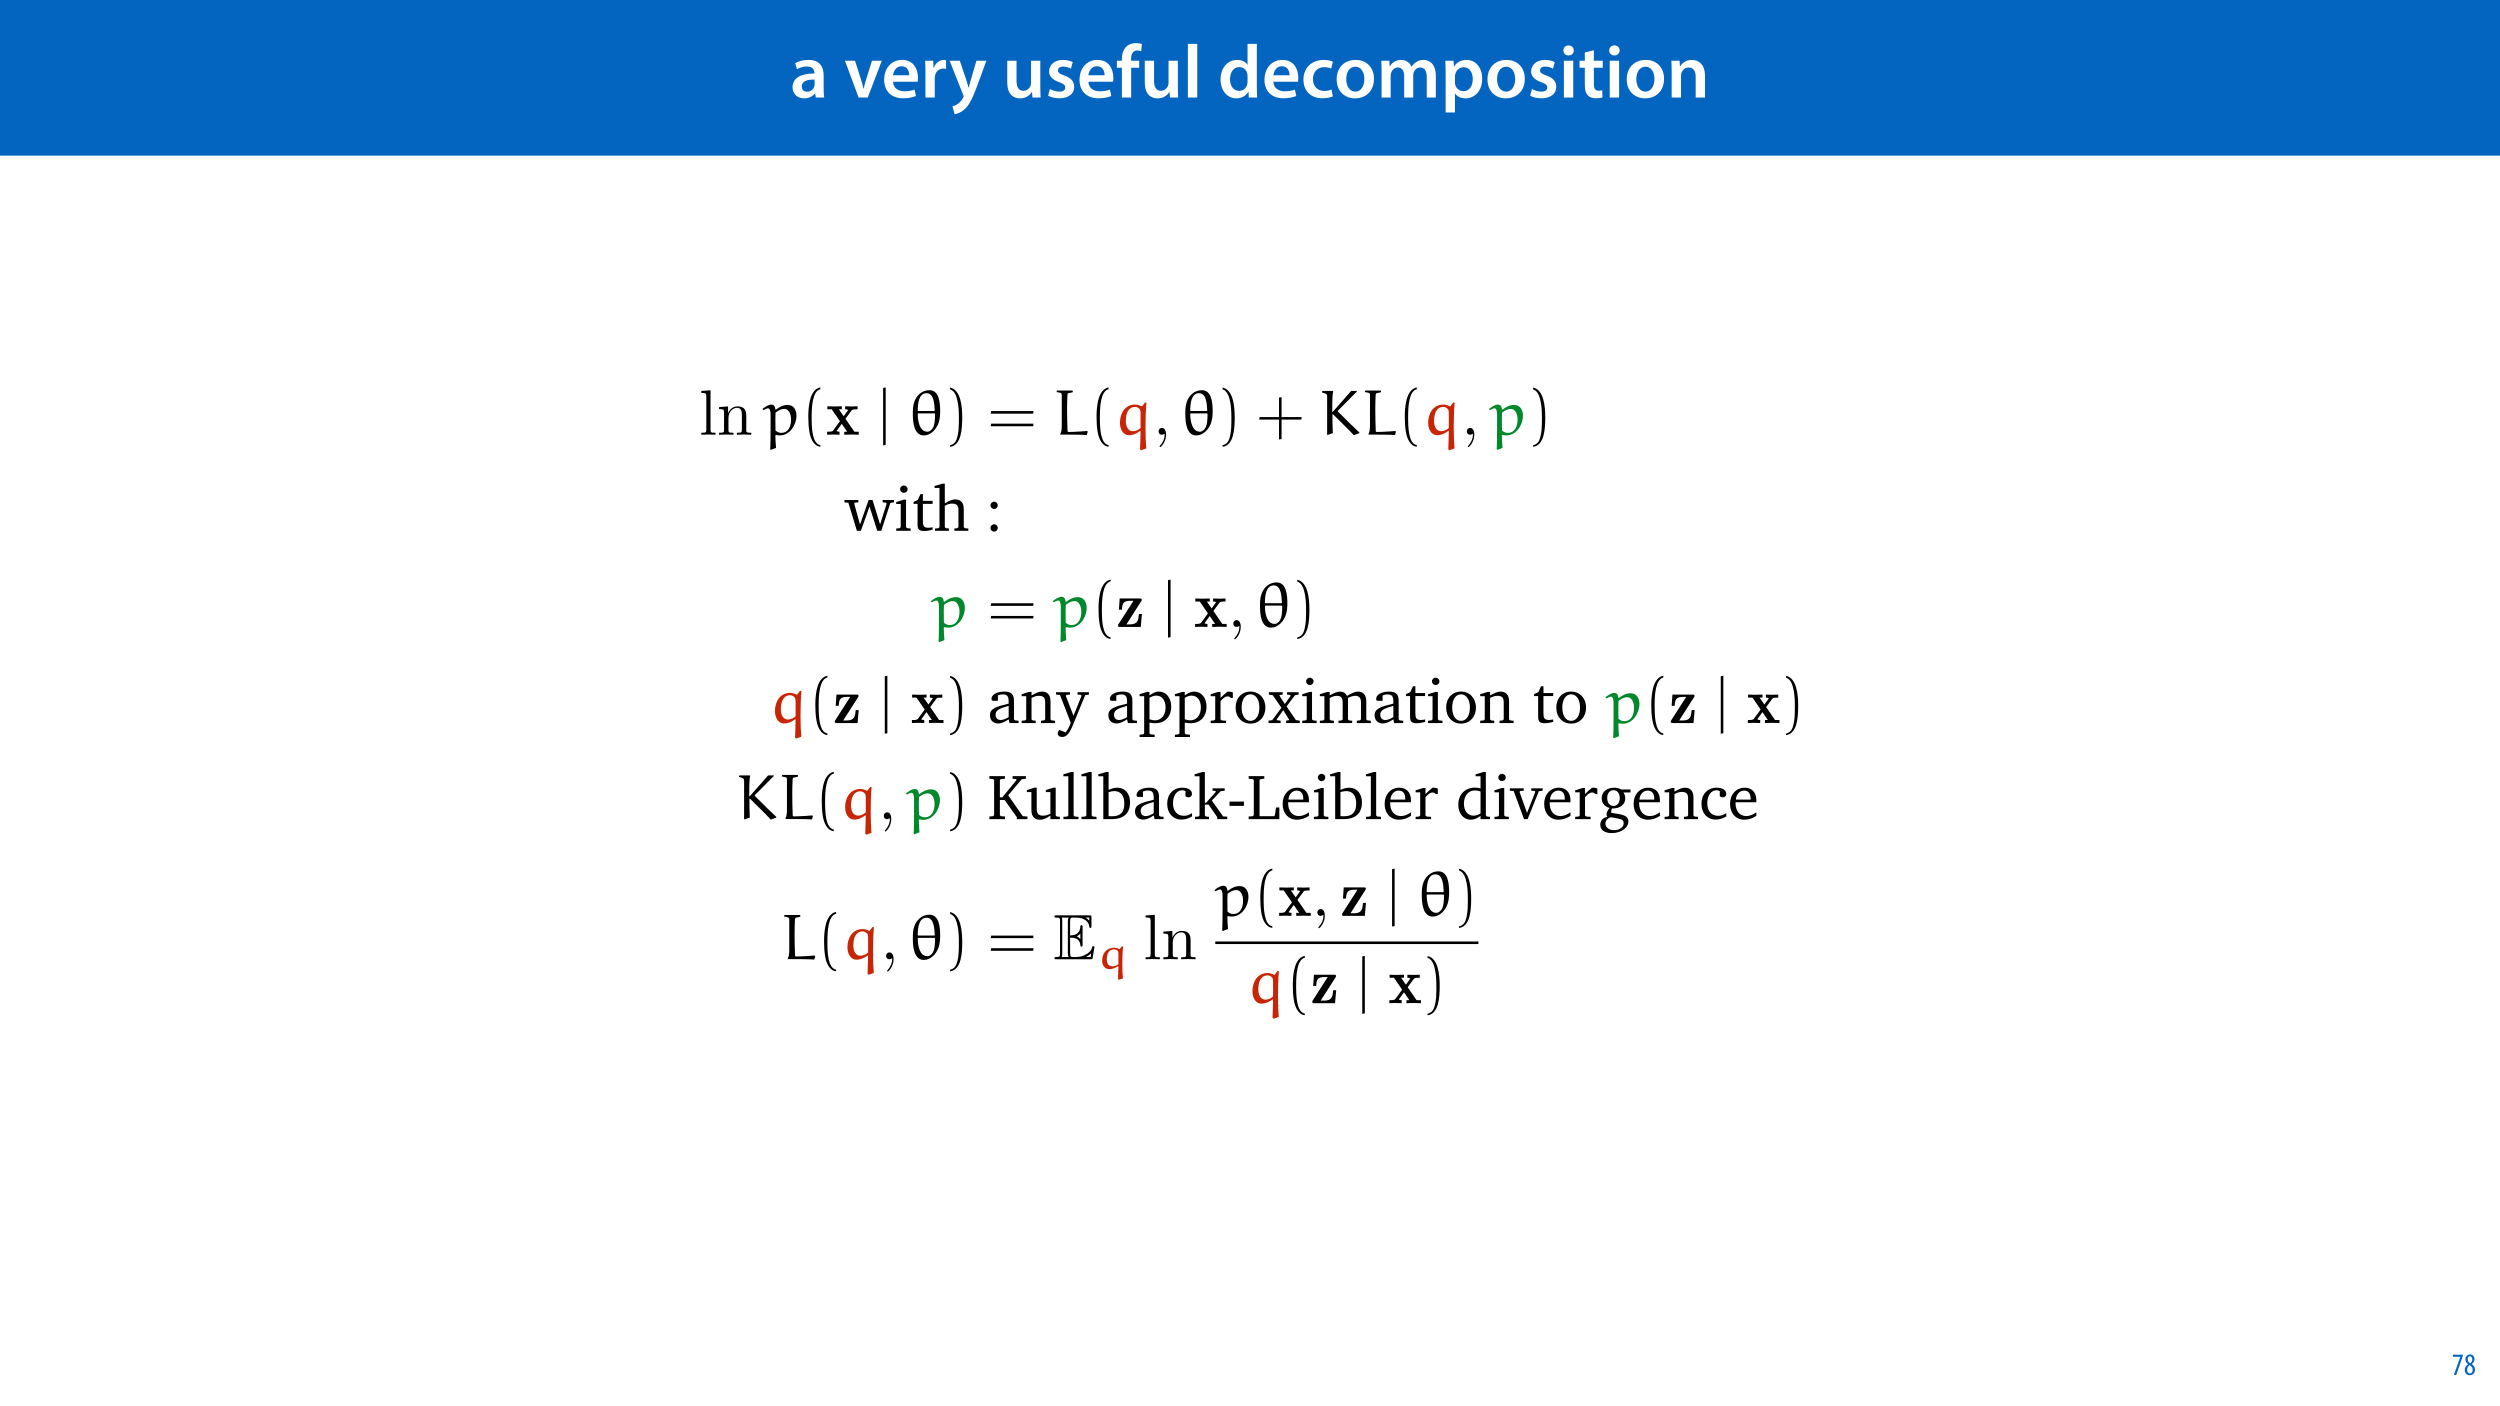 <?xml version="1.0" encoding="UTF-8"?>
<svg xmlns="http://www.w3.org/2000/svg" xmlns:xlink="http://www.w3.org/1999/xlink" width="1920pt" height="1080pt" viewBox="0 0 1920 1080" version="1.1">
<defs>
<g>
<symbol overflow="visible" id="glyph0-0">
<path style="stroke:none;" d="M 0 0 L 29 0 L 29 -40.594 L 0 -40.594 Z M 14.5 -22.906 L 4.641 -37.703 L 24.359 -37.703 Z M 16.234 -20.297 L 26.094 -35.094 L 26.094 -5.516 Z M 4.641 -2.906 L 14.5 -17.688 L 24.359 -2.906 Z M 2.906 -35.094 L 12.766 -20.297 L 2.906 -5.516 Z M 2.906 -35.094 "/>
</symbol>
<symbol overflow="visible" id="glyph0-1">
<path style="stroke:none;" d="M 26.156 0 C 25.875 -1.734 25.75 -4.234 25.75 -6.781 L 25.75 -17 C 25.75 -23.141 23.141 -28.891 14.094 -28.891 C 9.625 -28.891 5.969 -27.672 3.891 -26.391 L 5.281 -21.75 C 7.188 -22.969 10.094 -23.844 12.875 -23.844 C 17.859 -23.844 18.625 -20.766 18.625 -18.906 L 18.625 -18.438 C 8.172 -18.5 1.859 -14.906 1.859 -7.766 C 1.859 -3.484 5.047 0.641 10.734 0.641 C 14.391 0.641 17.344 -0.922 19.078 -3.125 L 19.25 -3.125 L 19.719 0 Z M 18.797 -9.922 C 18.797 -9.453 18.734 -8.875 18.562 -8.359 C 17.922 -6.328 15.828 -4.469 12.984 -4.469 C 10.734 -4.469 8.938 -5.734 8.938 -8.531 C 8.938 -12.812 13.75 -13.922 18.797 -13.797 Z M 18.797 -9.922 "/>
</symbol>
<symbol overflow="visible" id="glyph0-2">
<path style="stroke:none;" d=""/>
</symbol>
<symbol overflow="visible" id="glyph0-3">
<path style="stroke:none;" d="M 0.641 -28.25 L 11.141 0 L 18.156 0 L 28.938 -28.25 L 21.406 -28.25 L 16.938 -13.922 C 16.188 -11.375 15.547 -9.156 15.016 -6.844 L 14.844 -6.844 C 14.328 -9.156 13.75 -11.422 12.938 -13.922 L 8.359 -28.25 Z M 0.641 -28.25 "/>
</symbol>
<symbol overflow="visible" id="glyph0-4">
<path style="stroke:none;" d="M 27.781 -12.125 C 27.891 -12.766 28.016 -13.797 28.016 -15.141 C 28.016 -21.344 25 -28.891 15.828 -28.891 C 6.781 -28.891 2.031 -21.516 2.031 -13.688 C 2.031 -5.047 7.422 0.578 16.594 0.578 C 20.641 0.578 24.016 -0.172 26.453 -1.156 L 25.406 -6.094 C 23.266 -5.281 20.875 -4.812 17.578 -4.812 C 13.047 -4.812 9.047 -7.016 8.875 -12.125 Z M 8.875 -17.109 C 9.156 -20.016 11.016 -24.016 15.422 -24.016 C 20.188 -24.016 21.344 -19.719 21.281 -17.109 Z M 8.875 -17.109 "/>
</symbol>
<symbol overflow="visible" id="glyph0-5">
<path style="stroke:none;" d="M 3.828 0 L 10.969 0 L 10.969 -14.609 C 10.969 -15.422 11.078 -16.188 11.188 -16.812 C 11.828 -20.016 14.156 -22.219 17.578 -22.219 C 18.438 -22.219 19.078 -22.094 19.656 -21.984 L 19.656 -28.703 C 19.078 -28.828 18.672 -28.891 17.984 -28.891 C 14.969 -28.891 11.656 -26.859 10.266 -22.859 L 10.031 -22.859 L 9.797 -28.25 L 3.594 -28.25 C 3.766 -25.688 3.828 -22.969 3.828 -19.141 Z M 3.828 0 "/>
</symbol>
<symbol overflow="visible" id="glyph0-6">
<path style="stroke:none;" d="M 0.469 -28.25 L 10.781 -2.312 C 11.141 -1.625 11.188 -1.219 11.188 -0.922 C 11.188 -0.578 11.016 -0.172 10.734 0.344 C 9.75 2.266 8.172 3.938 6.844 4.812 C 5.391 5.859 3.891 6.5 2.672 6.781 L 4.297 12.812 C 6.094 12.594 8.984 11.656 11.781 9.156 C 15.141 6.266 17.75 1.562 21.641 -8.984 L 28.703 -28.25 L 21.047 -28.25 L 16.641 -13.172 C 16.125 -11.312 15.609 -9.219 15.141 -7.594 L 14.969 -7.594 C 14.562 -9.219 13.984 -11.375 13.391 -13.109 L 8.297 -28.25 Z M 0.469 -28.25 "/>
</symbol>
<symbol overflow="visible" id="glyph0-7">
<path style="stroke:none;" d="M 29.109 -28.25 L 21.984 -28.25 L 21.984 -11.188 C 21.984 -10.375 21.812 -9.625 21.578 -8.984 C 20.828 -7.188 18.969 -5.156 16.125 -5.156 C 12.359 -5.156 10.844 -8.172 10.844 -12.875 L 10.844 -28.25 L 3.719 -28.25 L 3.719 -11.656 C 3.719 -2.438 8.406 0.641 13.578 0.641 C 18.625 0.641 21.406 -2.266 22.625 -4.297 L 22.734 -4.297 L 23.078 0 L 29.344 0 C 29.234 -2.312 29.109 -5.109 29.109 -8.469 Z M 29.109 -28.25 "/>
</symbol>
<symbol overflow="visible" id="glyph0-8">
<path style="stroke:none;" d="M 2.094 -1.391 C 4.172 -0.234 7.25 0.578 10.672 0.578 C 18.156 0.578 22.156 -3.125 22.156 -8.234 C 22.094 -12.406 19.719 -15.016 14.609 -16.875 C 11.016 -18.156 9.688 -19.031 9.688 -20.828 C 9.688 -22.562 11.078 -23.781 13.625 -23.781 C 16.125 -23.781 18.391 -22.859 19.609 -22.156 L 21 -27.203 C 19.375 -28.078 16.641 -28.891 13.516 -28.891 C 6.953 -28.891 2.844 -25 2.844 -20.016 C 2.781 -16.703 5.109 -13.688 10.609 -11.781 C 14.094 -10.562 15.25 -9.562 15.25 -7.656 C 15.25 -5.797 13.859 -4.531 10.734 -4.531 C 8.172 -4.531 5.109 -5.562 3.484 -6.547 Z M 2.094 -1.391 "/>
</symbol>
<symbol overflow="visible" id="glyph0-9">
<path style="stroke:none;" d="M 11.781 0 L 11.781 -22.906 L 17.922 -22.906 L 17.922 -28.25 L 11.719 -28.25 L 11.719 -29.703 C 11.719 -33.172 12.938 -36.141 16.469 -36.141 C 17.75 -36.141 18.734 -35.906 19.484 -35.609 L 20.016 -41.125 C 18.844 -41.531 17.344 -41.812 15.422 -41.812 C 12.984 -41.812 10.156 -41.062 8.062 -39.094 C 5.625 -36.766 4.641 -33.125 4.641 -29.469 L 4.641 -28.25 L 0.812 -28.25 L 0.812 -22.906 L 4.641 -22.906 L 4.641 0 Z M 11.781 0 "/>
</symbol>
<symbol overflow="visible" id="glyph0-10">
<path style="stroke:none;" d="M 3.828 0 L 11.016 0 L 11.016 -41.188 L 3.828 -41.188 Z M 3.828 0 "/>
</symbol>
<symbol overflow="visible" id="glyph0-11">
<path style="stroke:none;" d="M 22.734 -41.188 L 22.734 -25.172 L 22.625 -25.172 C 21.344 -27.266 18.562 -28.891 14.672 -28.891 C 7.891 -28.891 1.969 -23.266 2.031 -13.797 C 2.031 -5.109 7.359 0.641 14.094 0.641 C 18.219 0.641 21.641 -1.328 23.312 -4.469 L 23.438 -4.469 L 23.719 0 L 30.109 0 C 29.984 -1.906 29.875 -5.047 29.875 -7.953 L 29.875 -41.188 Z M 22.734 -12.234 C 22.734 -11.484 22.672 -10.781 22.5 -10.156 C 21.812 -7.078 19.25 -5.109 16.359 -5.109 C 11.828 -5.109 9.281 -8.875 9.281 -14.031 C 9.281 -19.312 11.828 -23.375 16.406 -23.375 C 19.656 -23.375 21.922 -21.109 22.562 -18.328 C 22.672 -17.75 22.734 -17.047 22.734 -16.469 Z M 22.734 -12.234 "/>
</symbol>
<symbol overflow="visible" id="glyph0-12">
<path style="stroke:none;" d="M 23.609 -6.141 C 22.219 -5.562 20.469 -5.047 17.984 -5.047 C 13.109 -5.047 9.344 -8.359 9.344 -14.156 C 9.281 -19.312 12.531 -23.312 17.984 -23.312 C 20.531 -23.312 22.219 -22.734 23.375 -22.219 L 24.656 -27.547 C 23.031 -28.297 20.359 -28.891 17.75 -28.891 C 7.828 -28.891 2.031 -22.266 2.031 -13.797 C 2.031 -5.047 7.766 0.578 16.594 0.578 C 20.125 0.578 23.078 -0.172 24.594 -0.875 Z M 23.609 -6.141 "/>
</symbol>
<symbol overflow="visible" id="glyph0-13">
<path style="stroke:none;" d="M 16.641 -28.891 C 8.125 -28.891 2.031 -23.203 2.031 -13.922 C 2.031 -4.875 8.172 0.641 16.188 0.641 C 23.375 0.641 30.688 -4 30.688 -14.391 C 30.688 -22.969 25.062 -28.891 16.641 -28.891 Z M 16.469 -23.656 C 21.344 -23.656 23.312 -18.625 23.312 -14.203 C 23.312 -8.531 20.469 -4.531 16.406 -4.531 C 12.062 -4.531 9.391 -8.641 9.391 -14.094 C 9.391 -18.797 11.422 -23.656 16.469 -23.656 Z M 16.469 -23.656 "/>
</symbol>
<symbol overflow="visible" id="glyph0-14">
<path style="stroke:none;" d="M 3.828 0 L 10.781 0 L 10.781 -16.703 C 10.781 -17.516 10.906 -18.328 11.188 -19.031 C 11.828 -21 13.625 -23.078 16.297 -23.078 C 19.609 -23.078 21.172 -20.297 21.172 -16.359 L 21.172 0 L 28.125 0 L 28.125 -16.938 C 28.125 -17.75 28.297 -18.625 28.484 -19.312 C 29.234 -21.344 31.031 -23.078 33.469 -23.078 C 36.891 -23.078 38.516 -20.297 38.516 -15.609 L 38.516 0 L 45.469 0 L 45.469 -16.641 C 45.469 -25.688 40.719 -28.891 36.016 -28.891 C 33.703 -28.891 31.906 -28.297 30.328 -27.203 C 29 -26.391 27.844 -25.234 26.859 -23.656 L 26.734 -23.656 C 25.516 -26.797 22.625 -28.891 18.906 -28.891 C 14.156 -28.891 11.594 -26.281 10.203 -24.062 L 10.031 -24.062 L 9.75 -28.25 L 3.594 -28.25 C 3.766 -25.812 3.828 -23.078 3.828 -19.844 Z M 3.828 0 "/>
</symbol>
<symbol overflow="visible" id="glyph0-15">
<path style="stroke:none;" d="M 3.828 11.484 L 10.969 11.484 L 10.969 -3.125 L 11.078 -3.125 C 12.531 -0.875 15.484 0.641 19.031 0.641 C 25.469 0.641 31.906 -4.297 31.906 -14.5 C 31.906 -23.312 26.5 -28.891 20.016 -28.891 C 15.719 -28.891 12.406 -27.094 10.328 -23.891 L 10.203 -23.891 L 9.859 -28.25 L 3.594 -28.25 C 3.719 -25.578 3.828 -22.562 3.828 -18.844 Z M 10.969 -16.188 C 10.969 -16.766 11.078 -17.406 11.25 -17.984 C 11.953 -21.109 14.672 -23.266 17.625 -23.266 C 22.219 -23.266 24.656 -19.203 24.656 -14.203 C 24.656 -8.641 21.984 -4.875 17.453 -4.875 C 14.438 -4.875 11.891 -6.953 11.188 -9.859 C 11.016 -10.5 10.969 -11.141 10.969 -11.828 Z M 10.969 -16.188 "/>
</symbol>
<symbol overflow="visible" id="glyph0-16">
<path style="stroke:none;" d="M 11.016 0 L 11.016 -28.25 L 3.828 -28.25 L 3.828 0 Z M 7.422 -40.016 C 5.047 -40.016 3.422 -38.344 3.422 -36.141 C 3.422 -33.984 4.984 -32.312 7.359 -32.312 C 9.859 -32.312 11.422 -33.984 11.422 -36.141 C 11.375 -38.344 9.859 -40.016 7.422 -40.016 Z M 7.422 -40.016 "/>
</symbol>
<symbol overflow="visible" id="glyph0-17">
<path style="stroke:none;" d="M 5.047 -34.625 L 5.047 -28.25 L 0.984 -28.25 L 0.984 -22.906 L 5.047 -22.906 L 5.047 -9.625 C 5.047 -5.922 5.734 -3.359 7.25 -1.734 C 8.578 -0.297 10.781 0.578 13.391 0.578 C 15.656 0.578 17.516 0.297 18.562 -0.109 L 18.438 -5.562 C 17.812 -5.391 16.875 -5.219 15.656 -5.219 C 12.938 -5.219 12 -7.016 12 -10.438 L 12 -22.906 L 18.797 -22.906 L 18.797 -28.25 L 12 -28.25 L 12 -36.312 Z M 5.047 -34.625 "/>
</symbol>
<symbol overflow="visible" id="glyph0-18">
<path style="stroke:none;" d="M 3.828 0 L 11.016 0 L 11.016 -16.594 C 11.016 -17.406 11.078 -18.266 11.312 -18.906 C 12.062 -21.047 14.031 -23.078 16.875 -23.078 C 20.766 -23.078 22.266 -20.016 22.266 -15.953 L 22.266 0 L 29.406 0 L 29.406 -16.766 C 29.406 -25.688 24.297 -28.891 19.375 -28.891 C 14.672 -28.891 11.594 -26.219 10.375 -24.016 L 10.203 -24.016 L 9.859 -28.25 L 3.594 -28.25 C 3.766 -25.812 3.828 -23.078 3.828 -19.844 Z M 3.828 0 "/>
</symbol>
<symbol overflow="visible" id="glyph1-0">
<path style="stroke:none;" d="M 0 0 L 12 0 L 12 -16.797 L 0 -16.797 Z M 6 -9.484 L 1.922 -15.594 L 10.078 -15.594 Z M 6.719 -8.406 L 10.797 -14.516 L 10.797 -2.281 Z M 1.922 -1.203 L 6 -7.312 L 10.078 -1.203 Z M 1.203 -14.516 L 5.281 -8.406 L 1.203 -2.281 Z M 1.203 -14.516 "/>
</symbol>
<symbol overflow="visible" id="glyph1-1">
<path style="stroke:none;" d="M 0.891 -15.594 L 0.891 -13.969 L 6.5 -13.969 L 6.5 -13.922 L 1.562 0 L 3.359 0 L 8.406 -14.5 L 8.406 -15.594 Z M 0.891 -15.594 "/>
</symbol>
<symbol overflow="visible" id="glyph1-2">
<path style="stroke:none;" d="M 4.562 0.188 C 6.953 0.188 8.562 -1.703 8.562 -4.125 C 8.562 -6 7.516 -7.422 6.078 -8.375 L 6.078 -8.453 C 7.516 -9.438 8.156 -10.75 8.156 -12.125 C 8.156 -13.922 7.062 -15.797 4.828 -15.797 C 2.875 -15.797 1.172 -14.297 1.172 -11.906 C 1.172 -10.578 1.922 -9.219 3.219 -8.328 L 3.234 -8.281 C 1.969 -7.391 0.672 -6 0.672 -3.812 C 0.672 -1.875 1.969 0.188 4.562 0.188 Z M 4.625 -1.172 C 3.281 -1.172 2.5 -2.375 2.5 -4.125 C 2.5 -5.5 3.266 -6.844 4.516 -7.609 C 5.719 -6.812 6.75 -5.812 6.75 -4.016 C 6.75 -2.062 5.781 -1.172 4.625 -1.172 Z M 4.688 -14.422 C 5.812 -14.422 6.438 -13.422 6.438 -11.906 C 6.438 -10.734 5.812 -9.703 4.875 -9.031 C 3.906 -9.641 2.953 -10.438 2.953 -12.031 C 2.953 -13.438 3.641 -14.422 4.688 -14.422 Z M 4.688 -14.422 "/>
</symbol>
<symbol overflow="visible" id="glyph2-0">
<path style="stroke:none;" d=""/>
</symbol>
<symbol overflow="visible" id="glyph2-1">
<path style="stroke:none;" d="M 8.703 -34.141 L 1.625 -33.609 L 1.625 -32.078 C 5.062 -32.078 5.469 -31.734 5.469 -29.328 L 5.469 -3.734 C 5.469 -1.531 4.922 -1.531 1.625 -1.531 L 1.625 0 C 3.25 -0.047 5.859 -0.141 7.078 -0.141 C 8.312 -0.141 10.719 -0.047 12.547 0 L 12.547 -1.531 C 9.25 -1.531 8.703 -1.531 8.703 -3.734 Z M 8.703 -34.141 "/>
</symbol>
<symbol overflow="visible" id="glyph2-2">
<path style="stroke:none;" d="M 5.406 -16.922 L 5.406 -3.734 C 5.406 -1.531 4.875 -1.531 1.578 -1.531 L 1.578 0 C 3.297 -0.047 5.812 -0.141 7.141 -0.141 C 8.406 -0.141 10.969 -0.047 12.641 0 L 12.641 -1.531 C 9.344 -1.531 8.812 -1.531 8.812 -3.734 L 8.812 -12.797 C 8.812 -17.906 12.297 -20.672 15.453 -20.672 C 18.547 -20.672 19.094 -18.016 19.094 -15.203 L 19.094 -3.734 C 19.094 -1.531 18.547 -1.531 15.25 -1.531 L 15.25 0 C 16.969 -0.047 19.484 -0.141 20.812 -0.141 C 22.094 -0.141 24.656 -0.047 26.328 0 L 26.328 -1.531 C 23.766 -1.531 22.531 -1.531 22.484 -3 L 22.484 -12.406 C 22.484 -16.625 22.484 -18.156 20.953 -19.922 C 20.266 -20.766 18.641 -21.75 15.797 -21.75 C 12.203 -21.75 9.891 -19.625 8.516 -16.578 L 8.516 -21.75 L 1.578 -21.203 L 1.578 -19.688 C 5.016 -19.688 5.406 -19.344 5.406 -16.922 Z M 5.406 -16.922 "/>
</symbol>
<symbol overflow="visible" id="glyph2-3">
<path style="stroke:none;" d="M 9.984 -0.047 C 9.984 -3.203 8.812 -5.219 6.844 -5.219 C 5.109 -5.219 4.234 -3.891 4.234 -2.609 C 4.234 -1.328 5.062 0 6.844 0 C 7.625 0 8.219 -0.297 8.703 -0.688 L 8.812 -0.781 C 8.859 -0.781 8.906 -0.734 8.906 -0.047 C 8.906 3.094 7.531 6.094 5.359 8.406 C 5.062 8.703 5.016 8.766 5.016 8.953 C 5.016 9.297 5.266 9.5 5.516 9.5 C 6.094 9.5 9.984 5.609 9.984 -0.047 Z M 9.984 -0.047 "/>
</symbol>
<symbol overflow="visible" id="glyph3-0">
<path style="stroke:none;" d=""/>
</symbol>
<symbol overflow="visible" id="glyph3-1">
<path style="stroke:none;" d="M 9.797 10.141 C 9.5 7.578 9.344 2.797 9.297 0.547 L 9.797 0.141 C 10.719 0.391 11.703 0.547 12.688 0.547 C 20.328 0.547 25.484 -7.422 25.484 -14.656 C 25.484 -18.359 23.766 -22.875 18.75 -22.875 C 15.344 -22.875 12.344 -21.359 9.688 -19.234 L 9.297 -19.438 C 9.109 -21.594 8.312 -23.125 6.094 -23.125 C 3.938 -23.125 1.375 -21.359 -0.594 -19.781 L 0.094 -18.844 C 1.281 -19.531 2.656 -20.266 3.688 -20.266 C 5.172 -20.266 5.609 -17.719 5.609 -15.5 L 5.609 -4.625 C 5.609 -1.828 5.562 8.266 5.312 11.125 L 5.812 11.656 Z M 9.391 -3.25 C 9.391 -3.297 9.297 -8.359 9.297 -12.406 C 9.297 -12.938 9.453 -16.688 9.453 -16.969 C 11.766 -18.797 13.781 -19.828 16.281 -19.828 C 19.438 -19.828 21.359 -16.047 21.359 -11.766 C 21.359 -7.078 19.688 -1.422 13.734 -1.422 C 12.109 -1.422 10.578 -2.172 9.391 -3.25 Z M 9.391 -3.25 "/>
</symbol>
<symbol overflow="visible" id="glyph3-2">
<path style="stroke:none;" d="M 11.359 0.547 C 16.734 0.547 21.203 -4.328 22.781 -9.391 C 23.672 -12.156 23.906 -15.156 23.906 -18.109 C 23.906 -24.703 23.125 -34.203 15.594 -34.203 C 9.938 -34.203 5.562 -30.156 3.891 -24.844 C 2.953 -22 2.906 -18.938 2.906 -15.984 C 2.906 -9.344 3.844 0.547 11.359 0.547 Z M 6.984 -18.203 L 6.688 -18.547 C 6.688 -23.172 7.234 -31.891 13.391 -31.891 C 19.188 -31.891 19.438 -23.672 19.734 -18.547 L 19.484 -18.203 Z M 19.578 -16.391 L 19.969 -15.984 C 19.969 -11.812 19.781 -6.453 17.469 -4.078 C 16.531 -3.156 15.5 -2.312 14.172 -2.312 C 8.016 -2.312 6.688 -10.578 6.688 -16.047 L 7.031 -16.391 Z M 19.578 -16.391 "/>
</symbol>
<symbol overflow="visible" id="glyph3-3">
<path style="stroke:none;" d="M 26.281 -2.359 L 25.781 -2.859 C 25.484 -2.797 16.531 -2.109 11.422 -2.109 C 11.172 -2.109 10.828 -2.453 10.781 -2.75 C 10.578 -8.062 10.438 -13.781 10.438 -19.344 C 10.438 -23.266 10.531 -27.109 10.719 -30.703 C 10.781 -31.25 11.016 -31.828 11.609 -31.938 C 12.641 -32.172 14.766 -32.625 14.812 -32.625 L 14.812 -33.656 L 14.516 -33.953 L 2.859 -33.953 L 2.516 -33.609 L 2.453 -32.766 C 2.516 -32.766 4.328 -32.375 5.312 -32.172 C 6.047 -32.031 6.344 -31.25 6.344 -30.562 L 6.344 -7.031 C 6.344 -4.484 6.047 -1.875 5.266 -0.781 L 5.266 -0.094 C 12.062 -0.094 21.938 -0.094 25.578 0.25 Z M 26.281 -2.359 "/>
</symbol>
<symbol overflow="visible" id="glyph3-4">
<path style="stroke:none;" d="M 20.609 11.953 L 24.609 10.531 C 24.203 6.156 24.016 0.438 24.016 -5.562 C 24.016 -12.062 24.203 -18.891 24.703 -24.609 L 23.672 -24.797 L 21.5 -21.891 L 21.062 -21.797 C 19.688 -22.484 17.719 -23.172 16.188 -23.172 C 7.875 -23.172 4.375 -15.984 4.375 -9.156 C 4.375 -5.016 6.25 0.344 11.422 0.344 C 14.516 0.344 17.375 -1.031 19.875 -2.906 L 20.219 -2.656 C 20.078 2.062 19.969 9.156 19.828 11.172 Z M 20.219 -5.172 C 18.594 -3.734 16.438 -2.703 14.516 -2.703 C 10.484 -2.703 8.906 -6.391 8.906 -10.484 C 8.906 -15.984 10.578 -21.359 16.141 -21.359 C 17.422 -21.359 18.547 -20.672 19.438 -19.781 C 20.219 -19 20.219 -17.516 20.219 -16.281 Z M 20.219 -5.172 "/>
</symbol>
<symbol overflow="visible" id="glyph3-5">
<path style="stroke:none;" d="M 10.875 -15.703 C 16.188 -10.328 21.703 -5.172 26.859 0.344 L 31.047 -1.188 L 31.094 -1.719 C 28.094 -4.375 19.969 -12.453 14.719 -17.719 C 14.516 -17.906 14.469 -18.016 14.469 -18.156 C 14.469 -18.297 14.719 -18.547 14.859 -18.703 L 29.172 -33.156 L 29.234 -33.609 L 24.797 -33.609 L 10.672 -17.562 L 10.281 -17.609 C 10.281 -27.547 10.484 -31.641 11.016 -33.266 L 10.672 -33.609 L 2.906 -33.609 L 2.516 -33.266 L 2.406 -32.422 C 2.703 -32.422 5.656 -31.641 6.094 -30.797 C 6.297 -30.312 6.344 -29.766 6.344 -29.281 L 6.344 -0.047 L 6.734 0.203 L 10.719 -1.234 C 10.438 -6 10.438 -10.828 10.438 -15.641 Z M 10.875 -15.703 "/>
</symbol>
<symbol overflow="visible" id="glyph4-0">
<path style="stroke:none;" d=""/>
</symbol>
<symbol overflow="visible" id="glyph4-1">
<path style="stroke:none;" d="M 14.812 8.016 C 8.469 6.797 8.125 -5.172 8.125 -13.484 C 8.125 -20.906 8.562 -33.406 14.812 -34.984 L 14.812 -36.312 C 9.688 -35.422 7.484 -29.812 6.547 -25.094 C 5.812 -21.406 5.562 -17.562 5.562 -13.781 C 5.562 -9.797 5.75 -5.812 6.453 -1.875 C 7.281 2.797 9.641 8.766 14.812 9.203 Z M 14.812 8.016 "/>
</symbol>
<symbol overflow="visible" id="glyph4-2">
<path style="stroke:none;" d="M 4.234 -34.891 C 8.219 -33.453 9.344 -28.828 10.094 -25.141 C 10.828 -21.359 11.016 -17.422 11.016 -13.578 C 11.016 -7.969 11.125 -1.969 9.344 3.297 C 8.359 6.25 6.5 7.531 4.234 8.125 L 4.234 9.297 C 13.031 8.172 13.578 -4.969 13.578 -13.391 C 13.578 -21.594 12.547 -34.484 4.234 -36.219 Z M 4.234 -34.891 "/>
</symbol>
<symbol overflow="visible" id="glyph4-3">
<path style="stroke:none;" d="M 35.234 -16.188 L 35.531 -18.156 L 3 -18.156 L 2.656 -16.188 Z M 35.234 -6.5 L 35.531 -8.469 L 3 -8.469 L 2.656 -6.5 Z M 35.234 -6.5 "/>
</symbol>
<symbol overflow="visible" id="glyph4-4">
<path style="stroke:none;" d="M 19.484 -13.578 L 19.484 -28.828 L 17.516 -28.531 L 17.516 -13.578 L 2.609 -13.578 L 2.266 -11.609 L 17.516 -11.609 L 17.516 3.641 L 19.484 3.297 L 19.484 -11.609 L 34.641 -11.609 L 34.891 -13.578 Z M 19.484 -13.578 "/>
</symbol>
<symbol overflow="visible" id="glyph4-5">
<path style="stroke:none;" d="M 2.453 -2.219 C 2.453 -0.688 3.734 0.594 5.312 0.594 C 6.844 0.594 8.062 -0.688 8.062 -2.219 C 8.062 -3.734 6.844 -5.016 5.312 -5.016 C 3.734 -5.016 2.453 -3.734 2.453 -2.219 Z M 2.453 -19.578 C 2.453 -18.062 3.734 -16.781 5.312 -16.781 C 6.844 -16.781 8.062 -18.062 8.062 -19.578 C 8.062 -21.109 6.844 -22.391 5.312 -22.391 C 3.734 -22.391 2.453 -21.109 2.453 -19.578 Z M 2.453 -19.578 "/>
</symbol>
<symbol overflow="visible" id="glyph5-0">
<path style="stroke:none;" d=""/>
</symbol>
<symbol overflow="visible" id="glyph5-1">
<path style="stroke:none;" d="M 14.953 -12.25 L 19.578 -18.547 C 20.078 -19.188 20.328 -19.531 24.25 -19.531 L 24.25 -21.844 C 22.688 -21.75 20.672 -21.703 19.781 -21.703 C 18.547 -21.703 16.094 -21.797 14.719 -21.844 L 14.719 -19.531 C 15.703 -19.531 16.234 -19.484 17.031 -19 L 13.578 -14.219 L 9.891 -19.531 L 12.156 -19.531 L 12.156 -21.844 C 10.719 -21.797 8.266 -21.703 6.344 -21.703 C 4.484 -21.703 2.859 -21.75 1.078 -21.844 L 1.078 -19.531 L 4.422 -19.531 L 10.719 -10.375 L 5.516 -3.25 C 4.828 -2.312 3.203 -2.312 0.891 -2.312 L 0.891 0 C 2.359 -0.094 4.766 -0.141 5.359 -0.141 C 6.547 -0.141 9.344 -0.047 10.375 0 L 10.375 -2.312 C 8.953 -2.359 8.766 -2.453 8.125 -2.859 L 12.109 -8.359 L 16.281 -2.312 L 14.016 -2.312 L 14.016 0 C 15.5 -0.047 18.594 -0.141 19.875 -0.141 C 21.312 -0.141 23.469 -0.047 25.141 0 L 25.141 -2.312 L 21.797 -2.312 Z M 14.953 -12.25 "/>
</symbol>
<symbol overflow="visible" id="glyph5-2">
<path style="stroke:none;" d="M 19.234 -19.781 C 19.625 -20.375 19.625 -20.516 19.625 -20.812 C 19.625 -21.844 18.938 -21.844 18.062 -21.844 L 2.656 -21.844 L 2.062 -13.234 L 4.375 -13.234 C 4.672 -17.719 5.312 -20.078 10.625 -20.078 L 13.234 -20.078 L 1.766 -2.172 C 1.375 -1.625 1.375 -1.531 1.375 -1.078 C 1.375 0 2.016 0 2.953 0 L 18.844 0 L 19.734 -9.938 L 17.422 -9.938 C 17.031 -5.219 16.578 -1.969 10.531 -1.969 L 7.828 -1.969 Z M 19.234 -19.781 "/>
</symbol>
<symbol overflow="visible" id="glyph6-0">
<path style="stroke:none;" d=""/>
</symbol>
<symbol overflow="visible" id="glyph6-1">
<path style="stroke:none;" d="M 6.203 7.828 L 6.203 -36.312 L 4.234 -35.922 L 4.234 8.219 Z M 6.203 7.828 "/>
</symbol>
<symbol overflow="visible" id="glyph7-0">
<path style="stroke:none;" d=""/>
</symbol>
<symbol overflow="visible" id="glyph7-1">
<path style="stroke:none;" d="M -0.094 -23.672 L -0.094 -21.844 L 2.906 -21.547 L 9.453 0 L 12.5 0 L 19.141 -18.641 L 25.094 0 L 28.141 0 L 35.188 -21.453 L 37.938 -21.844 L 37.938 -23.672 L 29.234 -23.672 L 29.234 -21.844 L 31.891 -21.656 L 32.281 -20.859 L 27.266 -4.875 L 21.453 -23.672 L 18.453 -23.672 L 11.859 -4.875 L 7.375 -20.859 L 7.969 -21.656 L 10.578 -21.844 L 10.578 -23.672 Z M -0.094 -23.672 "/>
</symbol>
<symbol overflow="visible" id="glyph7-2">
<path style="stroke:none;" d="M 7.578 -34.828 C 6 -34.828 4.719 -33.609 4.719 -31.984 C 4.719 -30.406 6 -29.172 7.578 -29.172 C 9.156 -29.172 10.438 -30.406 10.438 -31.984 C 10.438 -33.562 9.156 -34.828 7.578 -34.828 Z M 7.375 -23.906 L 1.719 -22.141 L 1.719 -20.609 L 5.172 -20.609 L 5.172 -2.797 L 4.328 -2.016 L 1.719 -1.766 L 1.719 0 L 12.797 0 L 12.797 -1.766 L 10.141 -2.016 L 9.25 -2.797 L 9.25 -23.906 Z M 7.375 -23.906 "/>
</symbol>
<symbol overflow="visible" id="glyph7-3">
<path style="stroke:none;" d="M 4.328 -20.719 L 4.328 -4.828 C 4.328 -1.328 5.359 0.141 9.453 0.141 C 11.359 0.141 13.578 -0.203 15.891 -0.938 L 15.891 -2.75 C 14.766 -2.516 13.625 -2.359 12.5 -2.359 C 9.047 -2.359 8.406 -3.984 8.406 -7.719 L 8.406 -20.719 L 15.891 -20.719 L 15.891 -23.031 L 8.406 -23.031 L 8.406 -28.25 L 6.594 -28.25 L 4.484 -23.672 L 1.234 -22.234 L 1.234 -20.719 Z M 4.328 -20.719 "/>
</symbol>
<symbol overflow="visible" id="glyph7-4">
<path style="stroke:none;" d="M 6.938 -36.219 L 0.938 -34.438 L 0.938 -32.922 L 4.719 -32.922 L 4.719 -2.797 L 3.891 -2.016 L 1.234 -1.766 L 1.234 0 L 12 0 L 12 -1.766 L 9.688 -2.016 L 8.812 -2.797 L 8.812 -19.281 C 10.922 -20.375 12.75 -20.906 14.312 -20.906 C 17.953 -20.906 19.281 -19.438 19.281 -15.844 L 19.281 -2.797 L 18.453 -2.016 L 16.141 -1.766 L 16.141 0 L 26.859 0 L 26.859 -1.766 L 24.25 -2.016 L 23.375 -2.797 L 23.375 -16.688 C 23.375 -21.594 21.062 -24.156 16.781 -24.156 C 14.656 -24.156 12.109 -23.031 8.812 -21.203 L 8.812 -36.219 Z M 6.938 -36.219 "/>
</symbol>
<symbol overflow="visible" id="glyph7-5">
<path style="stroke:none;" d="M 16.438 -2.859 L 17.078 0 L 24.016 0 L 24.016 -1.766 L 21.406 -2.016 L 20.516 -2.797 L 20.516 -17.078 C 20.516 -22.047 18.359 -24.156 13.188 -24.156 C 6.984 -24.156 3.25 -21.594 3.25 -18.594 C 3.25 -17.422 3.641 -17.078 4.766 -17.078 L 8.172 -17.078 L 8.172 -21.203 C 9.5 -21.75 10.672 -22 11.906 -22 C 15.453 -22 16.438 -20.375 16.438 -16.484 L 16.438 -14.906 C 6.594 -12.547 2.062 -11.078 2.062 -5.953 C 2.062 -2.266 4.484 0.344 8.359 0.344 C 10.719 0.344 13.328 -0.734 16.438 -2.859 Z M 16.438 -4.531 C 13.969 -3.094 11.953 -2.312 10.328 -2.312 C 7.875 -2.312 6.391 -3.938 6.391 -6.344 C 6.391 -9.938 9.5 -11.266 16.438 -13.188 Z M 16.438 -4.531 "/>
</symbol>
<symbol overflow="visible" id="glyph7-6">
<path style="stroke:none;" d="M 1.469 0 L 12.25 0 L 12.25 -1.766 L 9.891 -2.016 L 9.047 -2.797 L 9.047 -19.281 C 11.172 -20.375 12.984 -20.906 14.562 -20.906 C 18.203 -20.906 19.531 -19.438 19.531 -15.844 L 19.531 -2.797 L 18.703 -2.016 L 16.328 -1.766 L 16.328 0 L 27.109 0 L 27.109 -1.766 L 24.453 -2.016 L 23.625 -2.797 L 23.625 -16.688 C 23.625 -21.594 21.25 -24.156 16.969 -24.156 C 14.859 -24.156 12.344 -23.031 9.047 -21.203 L 9.047 -23.906 L 7.188 -23.906 L 1.469 -22.141 L 1.469 -20.609 L 4.969 -20.609 L 4.969 -2.797 L 4.141 -2.016 L 1.469 -1.766 Z M 1.469 0 "/>
</symbol>
<symbol overflow="visible" id="glyph7-7">
<path style="stroke:none;" d="M -0.047 -23.672 L -0.047 -21.844 L 2.953 -21.547 L 11.219 -0.203 C 9.984 3.297 8.562 5.75 7.234 7.188 L 2.516 5.312 C 1.672 6.094 1.234 6.984 1.234 7.969 C 1.234 9.594 2.562 10.719 4.625 10.719 C 7.828 10.719 10.188 8.016 12.5 2.453 L 22.344 -21.453 L 25.188 -21.844 L 25.188 -23.672 L 16.438 -23.672 L 16.438 -21.844 L 19.094 -21.656 L 19.484 -20.859 L 13.328 -5.562 L 7.422 -20.859 L 8.016 -21.656 L 10.625 -21.844 L 10.625 -23.672 Z M -0.047 -23.672 "/>
</symbol>
<symbol overflow="visible" id="glyph7-8">
<path style="stroke:none;" d="M 1.125 10.719 L 12.688 10.719 L 12.688 8.953 L 9.547 8.703 L 8.703 7.922 L 8.703 -0.297 C 10.531 0 12.062 0.141 13.281 0.141 C 20.562 0.141 25.391 -4.875 25.391 -12.641 C 25.391 -19.531 21.359 -24.156 15.938 -24.156 C 13.625 -24.156 11.312 -23.172 8.703 -21.203 L 8.703 -23.906 L 6.844 -23.906 L 1.125 -22.141 L 1.125 -20.609 L 4.625 -20.609 L 4.625 7.922 L 3.781 8.703 L 1.125 8.953 Z M 8.703 -2.859 L 8.703 -19.391 C 10.578 -20.469 12.203 -21.062 13.875 -21.062 C 18.156 -21.062 21.062 -17.656 21.062 -12 C 21.062 -5.953 17.719 -2.062 12.891 -2.062 C 11.703 -2.062 10.328 -2.312 8.703 -2.859 Z M 8.703 -2.859 "/>
</symbol>
<symbol overflow="visible" id="glyph7-9">
<path style="stroke:none;" d="M 1.469 0 L 13.328 0 L 13.328 -1.766 L 9.891 -2.016 L 9.047 -2.797 L 9.047 -16.875 C 11.078 -19.234 12.797 -20.469 14.422 -20.469 C 15.453 -20.469 16.281 -20.078 16.922 -19.281 L 18.5 -19.281 L 18.5 -23.516 C 17.469 -23.969 16.531 -24.156 15.547 -24.156 C 15.156 -24.156 14.719 -24.156 14.312 -24.062 C 12.547 -22.641 10.781 -21.062 9.047 -19.281 L 9.047 -23.906 L 7.188 -23.906 L 1.469 -22.141 L 1.469 -20.609 L 4.969 -20.609 L 4.969 -2.797 L 4.078 -2.016 L 1.469 -1.766 Z M 1.469 0 "/>
</symbol>
<symbol overflow="visible" id="glyph7-10">
<path style="stroke:none;" d="M 13.234 -24.156 C 6.594 -24.156 1.828 -19.188 1.828 -11.859 C 1.828 -4.578 6.641 0.438 13.234 0.438 C 19.828 0.438 24.703 -4.578 24.703 -11.859 C 24.703 -19.141 19.875 -24.156 13.234 -24.156 Z M 13.234 -22.047 C 17.219 -22.047 20.078 -18.203 20.078 -11.859 C 20.078 -5.469 17.219 -1.672 13.234 -1.672 C 9.297 -1.672 6.453 -5.516 6.453 -11.859 C 6.453 -18.25 9.25 -22.047 13.234 -22.047 Z M 13.234 -22.047 "/>
</symbol>
<symbol overflow="visible" id="glyph7-11">
<path style="stroke:none;" d="M 0.891 -23.672 L 0.891 -21.844 L 3.891 -21.312 L 10.484 -11.703 L 3.391 -2.219 L 0.594 -1.828 L 0.594 0 L 9.891 0 L 9.891 -1.828 L 7.078 -2.172 L 6.844 -2.75 L 11.859 -9.891 L 16.438 -2.562 L 16.188 -2.172 L 14.125 -1.828 L 14.125 0 L 24.609 0 L 24.609 -1.828 L 21.656 -2.219 L 14.422 -12.75 L 20.906 -21.359 L 23.672 -21.844 L 23.672 -23.672 L 14.812 -23.672 L 14.812 -21.844 L 17.172 -21.547 L 17.562 -20.906 L 13.094 -14.609 L 8.953 -21.062 L 9.203 -21.547 L 11.469 -21.844 L 11.469 -23.672 Z M 0.891 -23.672 "/>
</symbol>
<symbol overflow="visible" id="glyph7-12">
<path style="stroke:none;" d="M 22.344 -20.859 C 21.203 -23.031 19.344 -24.156 16.922 -24.156 C 14.859 -24.156 12.297 -23.125 9.047 -21.203 L 9.047 -23.906 L 7.188 -23.906 L 1.469 -22.141 L 1.469 -20.609 L 4.969 -20.609 L 4.969 -2.797 L 4.141 -2.016 L 1.469 -1.766 L 1.469 0 L 12.25 0 L 12.25 -1.766 L 9.891 -2.016 L 9.047 -2.797 L 9.047 -19.281 C 11.219 -20.375 13.031 -20.906 14.656 -20.906 C 17.609 -20.906 19 -19.281 19 -15.844 L 19 -2.797 L 18.156 -2.016 L 15.797 -1.766 L 15.797 0 L 26.281 0 L 26.281 -1.766 L 23.969 -2.016 L 23.078 -2.797 L 23.078 -19.281 C 25.188 -20.328 27.062 -20.906 28.641 -20.906 C 31.688 -20.906 33.062 -19.281 33.062 -15.844 L 33.062 -2.797 L 32.172 -2.016 L 29.859 -1.766 L 29.859 0 L 40.594 0 L 40.594 -1.766 L 37.984 -2.016 L 37.141 -2.797 L 37.141 -16.688 C 37.141 -21.547 34.688 -24.156 30.797 -24.156 C 28.828 -24.156 26.031 -23.031 22.344 -20.859 Z M 22.344 -20.859 "/>
</symbol>
<symbol overflow="visible" id="glyph7-13">
<path style="stroke:none;" d="M 1.625 0 L 13.578 0 L 13.578 -2.016 L 10.531 -2.266 L 9.688 -2.953 L 9.688 -14.719 L 13.328 -14.719 L 22.734 -1.469 L 22.734 0 L 30.844 0 L 30.844 -2.016 L 27.266 -2.266 L 16.094 -18.297 L 26.422 -30.609 L 29.672 -31.047 L 29.672 -33.016 L 19.438 -33.016 L 19.438 -31.047 L 22.188 -30.75 L 22.484 -30.062 L 11.562 -16.734 L 9.688 -16.734 L 9.688 -30.062 L 10.531 -30.75 L 13.578 -31.047 L 13.578 -33.016 L 1.625 -33.016 L 1.625 -31.047 L 4.422 -30.75 L 5.266 -30.062 L 5.266 -2.953 L 4.422 -2.266 L 1.625 -2.016 Z M 1.625 0 "/>
</symbol>
<symbol overflow="visible" id="glyph7-14">
<path style="stroke:none;" d="M 6.984 -24.156 L 1.281 -22.344 L 1.281 -20.812 L 4.766 -20.812 L 4.766 -7.031 C 4.766 -2.109 7.141 0.484 11.359 0.484 C 13.781 0.484 16.391 -0.641 19.344 -2.75 L 19.344 0 L 26.625 0 L 26.625 -1.766 L 24.312 -2.016 L 23.422 -2.797 L 23.422 -24.156 L 21.547 -24.156 L 15.844 -22.344 L 15.844 -20.812 L 19.344 -20.812 L 19.344 -4.141 C 17.312 -3.156 15.453 -2.656 13.625 -2.656 C 10.328 -2.656 8.859 -4.328 8.859 -7.875 L 8.859 -24.156 Z M 6.984 -24.156 "/>
</symbol>
<symbol overflow="visible" id="glyph7-15">
<path style="stroke:none;" d="M 1.375 0 L 12.891 0 L 12.891 -1.766 L 10.094 -2.016 L 9.203 -2.797 L 9.203 -36.219 L 7.328 -36.219 L 1.328 -34.438 L 1.328 -32.922 L 5.109 -32.922 L 5.109 -2.797 L 4.281 -2.016 L 1.375 -1.766 Z M 1.375 0 "/>
</symbol>
<symbol overflow="visible" id="glyph7-16">
<path style="stroke:none;" d="M 6.453 -36.219 L 0.391 -34.438 L 0.391 -32.922 L 4.234 -32.922 L 4.234 0 L 10.531 0 C 19.922 0 24.797 -4.484 24.797 -12.938 C 24.797 -19.625 20.859 -24.156 15.062 -24.156 C 12.891 -24.156 10.672 -23.562 8.312 -22.438 L 8.312 -36.219 Z M 8.312 -2.266 L 8.312 -20.766 C 9.938 -21.25 11.422 -21.547 12.641 -21.547 C 17.562 -21.547 20.375 -18.156 20.375 -12 C 20.375 -5.219 17.422 -2.219 11.016 -2.219 C 10.781 -2.219 9.844 -2.219 8.312 -2.266 Z M 8.312 -2.266 "/>
</symbol>
<symbol overflow="visible" id="glyph7-17">
<path style="stroke:none;" d="M 20.906 -2.062 L 20.906 -4.625 C 18.844 -3.25 16.828 -2.562 14.656 -2.562 C 9.547 -2.562 6.297 -6.156 6.297 -12.203 C 6.297 -18.406 9.297 -22.188 13.531 -22.188 C 14.375 -22.188 15.156 -21.938 15.891 -21.5 L 15.891 -17.469 C 16.625 -16.969 17.375 -16.734 18.109 -16.734 C 19.781 -16.734 20.859 -17.766 20.859 -19.344 C 20.859 -22.188 18.203 -24.156 13.484 -24.156 C 6.594 -24.156 1.828 -19.188 1.828 -11.859 C 1.828 -4.578 6.203 0.344 12.891 0.344 C 15.547 0.344 18.203 -0.484 20.906 -2.062 Z M 20.906 -2.062 "/>
</symbol>
<symbol overflow="visible" id="glyph7-18">
<path style="stroke:none;" d="M 1.234 0 L 12 0 L 12 -1.766 L 9.688 -2.016 L 8.812 -2.797 L 8.812 -11.172 L 11.656 -11.172 L 18.297 -1.625 L 18.297 0 L 25.984 0 L 25.984 -1.875 L 22.828 -2.109 L 14.172 -14.312 L 20.906 -21.453 L 24.062 -21.844 L 24.062 -23.672 L 14.719 -23.672 L 14.719 -21.844 L 16.922 -21.656 L 17.266 -20.953 L 9.75 -12.547 L 8.812 -12.547 L 8.812 -36.219 L 6.938 -36.219 L 0.938 -34.438 L 0.938 -32.922 L 4.719 -32.922 L 4.719 -2.797 L 3.891 -2.016 L 1.234 -1.766 Z M 1.234 0 "/>
</symbol>
<symbol overflow="visible" id="glyph7-19">
<path style="stroke:none;" d="M 2.312 -13.484 L 2.312 -10.188 L 13.391 -10.188 L 13.391 -13.484 Z M 2.312 -13.484 "/>
</symbol>
<symbol overflow="visible" id="glyph7-20">
<path style="stroke:none;" d="M 1.328 0 L 24.891 0 L 24.891 -8.953 L 22.344 -8.953 L 21.5 -3.047 L 20.812 -2.266 L 9.688 -2.266 L 9.688 -30.062 L 10.531 -30.75 L 13.328 -31.047 L 13.328 -33.016 L 1.328 -33.016 L 1.328 -31.047 L 4.422 -30.75 L 5.266 -30.062 L 5.266 -2.953 L 4.422 -2.266 L 1.328 -2.016 Z M 1.328 0 "/>
</symbol>
<symbol overflow="visible" id="glyph7-21">
<path style="stroke:none;" d="M 22.047 -5.219 C 19.234 -3.344 16.781 -2.359 14.312 -2.359 C 9.344 -2.359 6.047 -6.094 6.047 -12.406 C 6.047 -12.547 6.047 -12.75 6.047 -12.938 L 22 -12.938 C 22.047 -13.484 22.047 -13.969 22.047 -14.469 C 22.047 -20.516 18.547 -24.156 13.188 -24.156 C 6.594 -24.156 1.828 -19.094 1.828 -11.656 C 1.828 -4.422 6.297 0.438 12.797 0.438 C 15.891 0.438 19.094 -0.547 22.047 -2.516 Z M 17.656 -15 L 6.297 -15 C 6.594 -19.188 9.391 -21.938 12.547 -21.938 C 15.844 -21.938 17.656 -19.781 17.656 -15.797 C 17.656 -15.547 17.656 -15.25 17.656 -15 Z M 17.656 -15 "/>
</symbol>
<symbol overflow="visible" id="glyph7-22">
<path style="stroke:none;" d="M 18.844 -32.922 L 18.844 -23.672 C 17.312 -24.016 15.844 -24.203 14.469 -24.203 C 6.984 -24.203 1.766 -18.938 1.766 -11.078 C 1.766 -4.188 5.906 0.438 11.266 0.438 C 13.969 0.438 16.328 -0.547 18.844 -2.562 L 18.844 0 L 26.125 0 L 26.125 -1.766 L 23.766 -2.016 L 22.922 -2.797 L 22.922 -36.219 L 21.062 -36.219 L 15.062 -34.438 L 15.062 -32.922 Z M 18.844 -4.375 C 17.031 -3.25 15.25 -2.656 13.484 -2.656 C 9.047 -2.656 6.094 -6.156 6.094 -11.906 C 6.094 -18.062 9.547 -22.047 14.516 -22.047 C 15.703 -22.047 17.172 -21.75 18.844 -21.25 Z M 18.844 -4.375 "/>
</symbol>
<symbol overflow="visible" id="glyph7-23">
<path style="stroke:none;" d="M -0.25 -23.672 L -0.25 -21.844 L 2.75 -21.547 L 10.672 0 L 13.438 0 L 22.047 -21.453 L 24.953 -21.844 L 24.953 -23.672 L 16.234 -23.672 L 16.234 -21.844 L 18.891 -21.656 L 19.281 -20.859 L 12.984 -4.766 L 7.234 -20.859 L 7.828 -21.656 L 10.438 -21.844 L 10.438 -23.672 Z M -0.25 -23.672 "/>
</symbol>
<symbol overflow="visible" id="glyph7-24">
<path style="stroke:none;" d="M 18.156 -22.781 C 16.281 -23.719 14.469 -24.156 12.594 -24.156 C 6.797 -24.156 3.047 -20.812 3.047 -16.047 C 3.047 -12.344 5.359 -9.453 9.156 -8.609 C 7.578 -6.734 6.797 -5.219 6.797 -3.938 C 6.797 -3.156 6.984 -2.406 7.281 -1.719 C 3.938 -1.125 1.969 1.234 1.969 4.375 C 1.969 8.312 5.219 10.719 10.875 10.719 C 14.609 10.719 18.016 9.594 20.609 7.484 C 22.531 5.906 23.562 3.781 23.562 1.969 C 23.562 -1.672 21.016 -3.203 15.203 -4.078 L 10.484 -4.828 C 10.438 -5.359 10.375 -5.75 10.375 -6 C 10.375 -6.797 10.578 -7.531 10.922 -8.219 C 11.219 -8.219 11.516 -8.219 11.766 -8.219 C 17.469 -8.219 21.156 -11.516 21.156 -15.891 C 21.156 -17.609 20.719 -19.047 19.781 -20.469 L 25.188 -20.469 L 25.188 -22.781 Z M 12.109 -22.234 C 14.953 -22.234 16.922 -19.922 16.922 -16.188 C 16.922 -12.5 14.953 -10.141 12.109 -10.141 C 9.25 -10.141 7.281 -12.5 7.281 -16.188 C 7.281 -19.969 9.25 -22.234 12.109 -22.234 Z M 10.141 -1.469 L 14.906 -0.594 C 18.359 0.047 19.922 0.594 19.922 3.25 C 19.922 6 16.969 8.469 12.594 8.469 C 8.562 8.469 5.906 6.203 5.906 3.344 C 5.906 1.188 7.422 -0.641 10.141 -1.469 Z M 10.141 -1.469 "/>
</symbol>
<symbol overflow="visible" id="glyph8-0">
<path style="stroke:none;" d=""/>
</symbol>
<symbol overflow="visible" id="glyph8-1">
<path style="stroke:none;" d="M 12.75 -16.531 C 13.969 -16.531 16.328 -16.531 18.062 -15.5 C 20.422 -13.969 20.609 -11.312 20.609 -11.016 C 20.672 -10.328 20.672 -9.688 21.5 -9.688 C 22.344 -9.688 22.344 -10.375 22.344 -11.266 L 22.344 -24.609 C 22.344 -25.391 22.344 -26.172 21.5 -26.172 C 20.672 -26.172 20.609 -25.438 20.609 -25.047 C 20.328 -18.703 15.297 -18.359 12.75 -18.297 L 12.75 -28.688 C 12.75 -31.984 13.672 -31.984 14.859 -31.984 L 17.219 -31.984 C 23.859 -31.984 27.156 -28.594 27.453 -25.188 C 27.5 -24.797 27.547 -24.062 28.344 -24.062 C 29.172 -24.062 29.172 -24.844 29.172 -25.688 L 29.172 -32.078 C 29.172 -33.609 29.078 -33.703 27.547 -33.703 L 2.359 -33.703 C 1.469 -33.703 0.688 -33.703 0.688 -32.812 C 0.688 -31.984 1.625 -31.984 2.016 -31.984 C 4.828 -31.984 5.016 -31.594 5.016 -29.172 L 5.016 -4.531 C 5.016 -2.219 4.875 -1.719 2.266 -1.719 C 1.531 -1.719 0.688 -1.719 0.688 -0.891 C 0.688 0 1.469 0 2.359 0 L 28.438 0 C 29.375 0 29.859 0 30.016 -0.688 C 30.062 -0.734 31.438 -8.953 31.438 -9.203 C 31.438 -9.75 31 -10.094 30.609 -10.094 C 29.922 -10.094 29.719 -9.453 29.719 -9.391 C 29.422 -8.125 28.938 -6.047 25.344 -3.938 C 22.781 -2.406 20.266 -1.719 17.562 -1.719 L 14.859 -1.719 C 13.672 -1.719 12.75 -1.719 12.75 -5.016 Z M 27.453 -31.984 L 27.453 -29.625 C 26.625 -30.562 25.688 -31.344 24.656 -31.984 Z M 17.859 -17.562 C 18.641 -17.906 19.734 -18.641 20.609 -19.688 L 20.609 -15.547 C 19.438 -16.875 17.906 -17.516 17.859 -17.516 Z M 6.734 -29.281 C 6.734 -29.859 6.734 -31.094 6.344 -31.984 L 11.562 -31.984 C 11.016 -30.844 11.016 -29.234 11.016 -28.781 L 11.016 -4.922 C 11.016 -3.156 11.359 -2.172 11.562 -1.719 L 6.344 -1.719 C 6.734 -2.609 6.734 -3.844 6.734 -4.422 Z M 25.047 -1.719 L 25.047 -1.766 C 26.625 -2.562 27.953 -3.594 28.938 -4.484 C 28.875 -4.281 28.531 -2.109 28.484 -1.719 Z M 25.047 -1.719 "/>
</symbol>
<symbol overflow="visible" id="glyph9-0">
<path style="stroke:none;" d=""/>
</symbol>
<symbol overflow="visible" id="glyph9-1">
<path style="stroke:none;" d="M 17.359 8.375 L 20.531 7.375 C 20.219 4.297 20.047 0.281 20.047 -3.922 C 20.047 -8.469 20.219 -13.219 20.594 -17.219 L 19.797 -17.359 L 18.078 -15.328 L 17.734 -15.25 C 16.641 -15.734 15.078 -16.219 13.875 -16.219 C 7.234 -16.219 4.547 -11.125 4.547 -6.266 C 4.547 -3.406 6.094 0.234 10.094 0.234 C 12.531 0.234 14.812 -0.719 16.766 -2.031 L 17.047 -1.859 C 16.938 1.453 16.844 6.406 16.734 7.812 Z M 17.047 -3.609 C 15.766 -2.625 14.047 -1.891 12.531 -1.891 C 9.328 -1.891 8.125 -4.516 8.125 -7.328 C 8.125 -11.266 9.469 -14.953 13.844 -14.953 C 14.844 -14.953 15.734 -14.469 16.422 -13.844 C 17.047 -13.297 17.047 -12.266 17.047 -11.406 Z M 17.047 -3.609 "/>
</symbol>
</g>
<clipPath id="clip1">
  <path d="M 538.121 299 L 577 299 L 577 334 L 538.121 334 Z M 538.121 299 "/>
</clipPath>
<clipPath id="clip2">
  <path d="M 1371 519 L 1381.879 519 L 1381.879 565 L 1371 565 Z M 1371 519 "/>
</clipPath>
</defs>
<g id="surface1">
<rect x="0" y="0" width="1920" height="1080" style="fill:rgb(100%,100%,100%);fill-opacity:1;stroke:none;"/>
<path style=" stroke:none;fill-rule:nonzero;fill:rgb(1.176%,39.607%,75.294%);fill-opacity:1;" d="M 0 119.531 L 1920 119.531 L 1920 0 L 0 0 Z M 0 119.531 "/>
<g style="fill:rgb(100%,100%,100%);fill-opacity:1;">
  <use xlink:href="#glyph0-1" x="606.809" y="74.9"/>
  <use xlink:href="#glyph0-2" x="636.273" y="74.9"/>
  <use xlink:href="#glyph0-3" x="648.279" y="74.9"/>
</g>
<g style="fill:rgb(100%,100%,100%);fill-opacity:1;">
  <use xlink:href="#glyph0-4" x="676.989" y="74.9"/>
  <use xlink:href="#glyph0-5" x="706.917" y="74.9"/>
</g>
<g style="fill:rgb(100%,100%,100%);fill-opacity:1;">
  <use xlink:href="#glyph0-6" x="728.841" y="74.9"/>
  <use xlink:href="#glyph0-2" x="757.841" y="74.9"/>
  <use xlink:href="#glyph0-7" x="769.847" y="74.9"/>
  <use xlink:href="#glyph0-8" x="802.849" y="74.9"/>
  <use xlink:href="#glyph0-4" x="827.035" y="74.9"/>
  <use xlink:href="#glyph0-9" x="856.963" y="74.9"/>
  <use xlink:href="#glyph0-7" x="875.465" y="74.9"/>
  <use xlink:href="#glyph0-10" x="908.467" y="74.9"/>
  <use xlink:href="#glyph0-2" x="923.373" y="74.9"/>
  <use xlink:href="#glyph0-11" x="935.379" y="74.9"/>
  <use xlink:href="#glyph0-4" x="969.077" y="74.9"/>
  <use xlink:href="#glyph0-12" x="999.005" y="74.9"/>
</g>
<g style="fill:rgb(100%,100%,100%);fill-opacity:1;">
  <use xlink:href="#glyph0-13" x="1024.525" y="74.9"/>
  <use xlink:href="#glyph0-14" x="1057.237" y="74.9"/>
  <use xlink:href="#glyph0-15" x="1106.421" y="74.9"/>
  <use xlink:href="#glyph0-13" x="1140.351" y="74.9"/>
  <use xlink:href="#glyph0-8" x="1173.063" y="74.9"/>
  <use xlink:href="#glyph0-16" x="1197.249" y="74.9"/>
  <use xlink:href="#glyph0-17" x="1212.097" y="74.9"/>
  <use xlink:href="#glyph0-16" x="1232.455" y="74.9"/>
  <use xlink:href="#glyph0-13" x="1247.303" y="74.9"/>
  <use xlink:href="#glyph0-18" x="1280.015" y="74.9"/>
</g>
<g style="fill:rgb(1.176%,39.607%,75.294%);fill-opacity:1;">
  <use xlink:href="#glyph1-1" x="1883.02" y="1056"/>
  <use xlink:href="#glyph1-2" x="1892.26" y="1056"/>
</g>
<g clip-path="url(#clip1)" clip-rule="nonzero">
<g style="fill:rgb(0%,0%,0%);fill-opacity:1;">
  <use xlink:href="#glyph2-1" x="536.982" y="333.864"/>
  <use xlink:href="#glyph2-2" x="550.652" y="333.864"/>
</g>
</g>
<g style="fill:rgb(0%,0%,0%);fill-opacity:1;">
  <use xlink:href="#glyph3-1" x="586.19" y="333.864"/>
</g>
<g style="fill:rgb(0%,0%,0%);fill-opacity:1;">
  <use xlink:href="#glyph4-1" x="615.222" y="333.864"/>
</g>
<g style="fill:rgb(0%,0%,0%);fill-opacity:1;">
  <use xlink:href="#glyph5-1" x="634.361" y="333.864"/>
</g>
<g style="fill:rgb(0%,0%,0%);fill-opacity:1;">
  <use xlink:href="#glyph6-1" x="674.001" y="333.864"/>
</g>
<g style="fill:rgb(0%,0%,0%);fill-opacity:1;">
  <use xlink:href="#glyph3-2" x="698.148" y="333.864"/>
</g>
<g style="fill:rgb(0%,0%,0%);fill-opacity:1;">
  <use xlink:href="#glyph4-2" x="725.407" y="333.864"/>
  <use xlink:href="#glyph4-3" x="758.208" y="333.864"/>
</g>
<g style="fill:rgb(0%,0%,0%);fill-opacity:1;">
  <use xlink:href="#glyph3-3" x="809.085" y="333.864"/>
</g>
<g style="fill:rgb(0%,0%,0%);fill-opacity:1;">
  <use xlink:href="#glyph4-1" x="836.59" y="333.864"/>
</g>
<g style="fill:rgb(78.432%,14.51%,2.353%);fill-opacity:1;">
  <use xlink:href="#glyph3-4" x="855.734" y="333.864"/>
</g>
<g style="fill:rgb(0%,0%,0%);fill-opacity:1;">
  <use xlink:href="#glyph2-3" x="885.551" y="333.864"/>
</g>
<g style="fill:rgb(0%,0%,0%);fill-opacity:1;">
  <use xlink:href="#glyph3-2" x="907.421" y="333.864"/>
</g>
<g style="fill:rgb(0%,0%,0%);fill-opacity:1;">
  <use xlink:href="#glyph4-2" x="934.68" y="333.864"/>
  <use xlink:href="#glyph4-4" x="964.774" y="333.864"/>
</g>
<g style="fill:rgb(0%,0%,0%);fill-opacity:1;">
  <use xlink:href="#glyph3-5" x="1012.89" y="333.864"/>
  <use xlink:href="#glyph3-3" x="1045.793" y="333.864"/>
</g>
<g style="fill:rgb(0%,0%,0%);fill-opacity:1;">
  <use xlink:href="#glyph4-1" x="1073.314" y="333.864"/>
</g>
<g style="fill:rgb(78.432%,14.51%,2.353%);fill-opacity:1;">
  <use xlink:href="#glyph3-4" x="1092.458" y="333.864"/>
</g>
<g style="fill:rgb(0%,0%,0%);fill-opacity:1;">
  <use xlink:href="#glyph2-3" x="1122.275" y="333.864"/>
</g>
<g style="fill:rgb(0%,53.334%,16.862%);fill-opacity:1;">
  <use xlink:href="#glyph3-1" x="1144.145" y="333.864"/>
</g>
<g style="fill:rgb(0%,0%,0%);fill-opacity:1;">
  <use xlink:href="#glyph4-2" x="1173.177" y="333.864"/>
</g>
<g style="fill:rgb(0%,0%,0%);fill-opacity:1;">
  <use xlink:href="#glyph7-1" x="648.649" y="407.674"/>
  <use xlink:href="#glyph7-2" x="686.587" y="407.674"/>
  <use xlink:href="#glyph7-3" x="700.365" y="407.674"/>
  <use xlink:href="#glyph7-4" x="716.799" y="407.674"/>
</g>
<g style="fill:rgb(0%,0%,0%);fill-opacity:1;">
  <use xlink:href="#glyph4-5" x="758.217" y="407.674"/>
</g>
<g style="fill:rgb(0%,53.334%,16.862%);fill-opacity:1;">
  <use xlink:href="#glyph3-1" x="715.519" y="481.483"/>
</g>
<g style="fill:rgb(0%,0%,0%);fill-opacity:1;">
  <use xlink:href="#glyph4-3" x="758.217" y="481.483"/>
</g>
<g style="fill:rgb(0%,53.334%,16.862%);fill-opacity:1;">
  <use xlink:href="#glyph3-1" x="809.085" y="481.483"/>
</g>
<g style="fill:rgb(0%,0%,0%);fill-opacity:1;">
  <use xlink:href="#glyph4-1" x="838.116" y="481.483"/>
</g>
<g style="fill:rgb(0%,0%,0%);fill-opacity:1;">
  <use xlink:href="#glyph5-2" x="857.26" y="481.483"/>
</g>
<g style="fill:rgb(0%,0%,0%);fill-opacity:1;">
  <use xlink:href="#glyph6-1" x="892.797" y="481.483"/>
</g>
<g style="fill:rgb(0%,0%,0%);fill-opacity:1;">
  <use xlink:href="#glyph5-1" x="916.944" y="481.483"/>
</g>
<g style="fill:rgb(0%,0%,0%);fill-opacity:1;">
  <use xlink:href="#glyph2-3" x="942.913" y="481.483"/>
</g>
<g style="fill:rgb(0%,0%,0%);fill-opacity:1;">
  <use xlink:href="#glyph3-2" x="964.783" y="481.483"/>
</g>
<g style="fill:rgb(0%,0%,0%);fill-opacity:1;">
  <use xlink:href="#glyph4-2" x="992.042" y="481.483"/>
</g>
<g style="fill:rgb(78.432%,14.51%,2.353%);fill-opacity:1;">
  <use xlink:href="#glyph3-4" x="590.793" y="555.292"/>
</g>
<g style="fill:rgb(0%,0%,0%);fill-opacity:1;">
  <use xlink:href="#glyph4-1" x="620.61" y="555.292"/>
</g>
<g style="fill:rgb(0%,0%,0%);fill-opacity:1;">
  <use xlink:href="#glyph5-2" x="639.754" y="555.292"/>
</g>
<g style="fill:rgb(0%,0%,0%);fill-opacity:1;">
  <use xlink:href="#glyph6-1" x="675.291" y="555.292"/>
</g>
<g style="fill:rgb(0%,0%,0%);fill-opacity:1;">
  <use xlink:href="#glyph5-1" x="699.438" y="555.292"/>
</g>
<g style="fill:rgb(0%,0%,0%);fill-opacity:1;">
  <use xlink:href="#glyph4-2" x="725.407" y="555.292"/>
</g>
<g style="fill:rgb(0%,0%,0%);fill-opacity:1;">
  <use xlink:href="#glyph7-5" x="758.217" y="555.292"/>
  <use xlink:href="#glyph7-6" x="783.165" y="555.292"/>
  <use xlink:href="#glyph7-7" x="811.113" y="555.292"/>
</g>
<g style="fill:rgb(0%,0%,0%);fill-opacity:1;">
  <use xlink:href="#glyph7-5" x="849.15" y="555.292"/>
  <use xlink:href="#glyph7-8" x="874.097" y="555.292"/>
  <use xlink:href="#glyph7-8" x="901.209" y="555.292"/>
  <use xlink:href="#glyph7-9" x="928.322" y="555.292"/>
  <use xlink:href="#glyph7-10" x="947.118" y="555.292"/>
  <use xlink:href="#glyph7-11" x="973.64" y="555.292"/>
  <use xlink:href="#glyph7-2" x="998.391" y="555.292"/>
  <use xlink:href="#glyph7-12" x="1012.168" y="555.292"/>
  <use xlink:href="#glyph7-5" x="1053.649" y="555.292"/>
  <use xlink:href="#glyph7-3" x="1078.596" y="555.292"/>
  <use xlink:href="#glyph7-2" x="1095.031" y="555.292"/>
  <use xlink:href="#glyph7-10" x="1108.809" y="555.292"/>
  <use xlink:href="#glyph7-6" x="1135.33" y="555.292"/>
</g>
<g style="fill:rgb(0%,0%,0%);fill-opacity:1;">
  <use xlink:href="#glyph7-3" x="1176.959" y="555.292"/>
  <use xlink:href="#glyph7-10" x="1193.393" y="555.292"/>
</g>
<g style="fill:rgb(0%,53.334%,16.862%);fill-opacity:1;">
  <use xlink:href="#glyph3-1" x="1233.596" y="555.292"/>
</g>
<g style="fill:rgb(0%,0%,0%);fill-opacity:1;">
  <use xlink:href="#glyph4-1" x="1262.628" y="555.292"/>
</g>
<g style="fill:rgb(0%,0%,0%);fill-opacity:1;">
  <use xlink:href="#glyph5-2" x="1281.767" y="555.292"/>
</g>
<g style="fill:rgb(0%,0%,0%);fill-opacity:1;">
  <use xlink:href="#glyph6-1" x="1317.308" y="555.292"/>
</g>
<g style="fill:rgb(0%,0%,0%);fill-opacity:1;">
  <use xlink:href="#glyph5-1" x="1341.455" y="555.292"/>
</g>
<g clip-path="url(#clip2)" clip-rule="nonzero">
<g style="fill:rgb(0%,0%,0%);fill-opacity:1;">
  <use xlink:href="#glyph4-2" x="1367.425" y="555.292"/>
</g>
</g>
<g style="fill:rgb(0%,0%,0%);fill-opacity:1;">
  <use xlink:href="#glyph3-5" x="565.125" y="629.101"/>
  <use xlink:href="#glyph3-3" x="598.029" y="629.101"/>
</g>
<g style="fill:rgb(0%,0%,0%);fill-opacity:1;">
  <use xlink:href="#glyph4-1" x="625.549" y="629.101"/>
</g>
<g style="fill:rgb(78.432%,14.51%,2.353%);fill-opacity:1;">
  <use xlink:href="#glyph3-4" x="644.688" y="629.101"/>
</g>
<g style="fill:rgb(0%,0%,0%);fill-opacity:1;">
  <use xlink:href="#glyph2-3" x="674.505" y="629.101"/>
</g>
<g style="fill:rgb(0%,53.334%,16.862%);fill-opacity:1;">
  <use xlink:href="#glyph3-1" x="696.375" y="629.101"/>
</g>
<g style="fill:rgb(0%,0%,0%);fill-opacity:1;">
  <use xlink:href="#glyph4-2" x="725.407" y="629.101"/>
</g>
<g style="fill:rgb(0%,0%,0%);fill-opacity:1;">
  <use xlink:href="#glyph7-13" x="758.217" y="629.101"/>
</g>
<g style="fill:rgb(0%,0%,0%);fill-opacity:1;">
  <use xlink:href="#glyph7-14" x="787.347" y="629.101"/>
  <use xlink:href="#glyph7-15" x="815.345" y="629.101"/>
  <use xlink:href="#glyph7-15" x="829.221" y="629.101"/>
  <use xlink:href="#glyph7-16" x="843.097" y="629.101"/>
  <use xlink:href="#glyph7-5" x="869.619" y="629.101"/>
  <use xlink:href="#glyph7-17" x="894.567" y="629.101"/>
  <use xlink:href="#glyph7-18" x="916.512" y="629.101"/>
  <use xlink:href="#glyph7-19" x="941.952" y="629.101"/>
  <use xlink:href="#glyph7-20" x="957.648" y="629.101"/>
  <use xlink:href="#glyph7-21" x="983.235" y="629.101"/>
  <use xlink:href="#glyph7-2" x="1007.395" y="629.101"/>
  <use xlink:href="#glyph7-16" x="1021.173" y="629.101"/>
  <use xlink:href="#glyph7-15" x="1047.695" y="629.101"/>
  <use xlink:href="#glyph7-21" x="1061.571" y="629.101"/>
  <use xlink:href="#glyph7-9" x="1085.731" y="629.101"/>
</g>
<g style="fill:rgb(0%,0%,0%);fill-opacity:1;">
  <use xlink:href="#glyph7-22" x="1118.207" y="629.101"/>
  <use xlink:href="#glyph7-2" x="1146.008" y="629.101"/>
  <use xlink:href="#glyph7-23" x="1159.786" y="629.101"/>
  <use xlink:href="#glyph7-21" x="1184.093" y="629.101"/>
  <use xlink:href="#glyph7-9" x="1208.253" y="629.101"/>
  <use xlink:href="#glyph7-24" x="1227.05" y="629.101"/>
  <use xlink:href="#glyph7-21" x="1252.785" y="629.101"/>
  <use xlink:href="#glyph7-6" x="1276.945" y="629.101"/>
  <use xlink:href="#glyph7-17" x="1304.894" y="629.101"/>
  <use xlink:href="#glyph7-21" x="1326.839" y="629.101"/>
</g>
<g style="fill:rgb(0%,0%,0%);fill-opacity:1;">
  <use xlink:href="#glyph3-3" x="599.812" y="736.693"/>
</g>
<g style="fill:rgb(0%,0%,0%);fill-opacity:1;">
  <use xlink:href="#glyph4-1" x="627.318" y="736.693"/>
</g>
<g style="fill:rgb(78.432%,14.51%,2.353%);fill-opacity:1;">
  <use xlink:href="#glyph3-4" x="646.461" y="736.693"/>
</g>
<g style="fill:rgb(0%,0%,0%);fill-opacity:1;">
  <use xlink:href="#glyph2-3" x="676.278" y="736.693"/>
</g>
<g style="fill:rgb(0%,0%,0%);fill-opacity:1;">
  <use xlink:href="#glyph3-2" x="698.148" y="736.693"/>
</g>
<g style="fill:rgb(0%,0%,0%);fill-opacity:1;">
  <use xlink:href="#glyph4-2" x="725.407" y="736.693"/>
  <use xlink:href="#glyph4-3" x="758.208" y="736.693"/>
</g>
<g style="fill:rgb(0%,0%,0%);fill-opacity:1;">
  <use xlink:href="#glyph8-1" x="809.085" y="736.693"/>
</g>
<g style="fill:rgb(78.432%,14.51%,2.353%);fill-opacity:1;">
  <use xlink:href="#glyph9-1" x="841.89" y="744.072"/>
</g>
<g style="fill:rgb(0%,0%,0%);fill-opacity:1;">
  <use xlink:href="#glyph2-1" x="878.212" y="736.693"/>
  <use xlink:href="#glyph2-2" x="891.881" y="736.693"/>
</g>
<g style="fill:rgb(0%,0%,0%);fill-opacity:1;">
  <use xlink:href="#glyph3-1" x="933.321" y="703.38"/>
</g>
<g style="fill:rgb(0%,0%,0%);fill-opacity:1;">
  <use xlink:href="#glyph4-1" x="962.353" y="703.38"/>
</g>
<g style="fill:rgb(0%,0%,0%);fill-opacity:1;">
  <use xlink:href="#glyph5-1" x="981.492" y="703.38"/>
</g>
<g style="fill:rgb(0%,0%,0%);fill-opacity:1;">
  <use xlink:href="#glyph2-3" x="1007.466" y="703.38"/>
</g>
<g style="fill:rgb(0%,0%,0%);fill-opacity:1;">
  <use xlink:href="#glyph5-2" x="1029.332" y="703.38"/>
</g>
<g style="fill:rgb(0%,0%,0%);fill-opacity:1;">
  <use xlink:href="#glyph6-1" x="1064.873" y="703.38"/>
</g>
<g style="fill:rgb(0%,0%,0%);fill-opacity:1;">
  <use xlink:href="#glyph3-2" x="1089.02" y="703.38"/>
</g>
<g style="fill:rgb(0%,0%,0%);fill-opacity:1;">
  <use xlink:href="#glyph4-2" x="1116.279" y="703.38"/>
</g>
<path style="fill:none;stroke-width:0.398;stroke-linecap:butt;stroke-linejoin:miter;stroke:rgb(0%,0%,0%);stroke-opacity:1;stroke-miterlimit:10;" d="M -0 -0 L 40.919 -0 " transform="matrix(4.939,0,0,-4.939,933.322,724.045)"/>
<g style="fill:rgb(78.432%,14.51%,2.353%);fill-opacity:1;">
  <use xlink:href="#glyph3-4" x="957.493" y="770.447"/>
</g>
<g style="fill:rgb(0%,0%,0%);fill-opacity:1;">
  <use xlink:href="#glyph4-1" x="987.31" y="770.447"/>
</g>
<g style="fill:rgb(0%,0%,0%);fill-opacity:1;">
  <use xlink:href="#glyph5-2" x="1006.454" y="770.447"/>
</g>
<g style="fill:rgb(0%,0%,0%);fill-opacity:1;">
  <use xlink:href="#glyph6-1" x="1041.99" y="770.447"/>
</g>
<g style="fill:rgb(0%,0%,0%);fill-opacity:1;">
  <use xlink:href="#glyph5-1" x="1066.137" y="770.447"/>
</g>
<g style="fill:rgb(0%,0%,0%);fill-opacity:1;">
  <use xlink:href="#glyph4-2" x="1092.107" y="770.447"/>
</g>
</g>
</svg>
